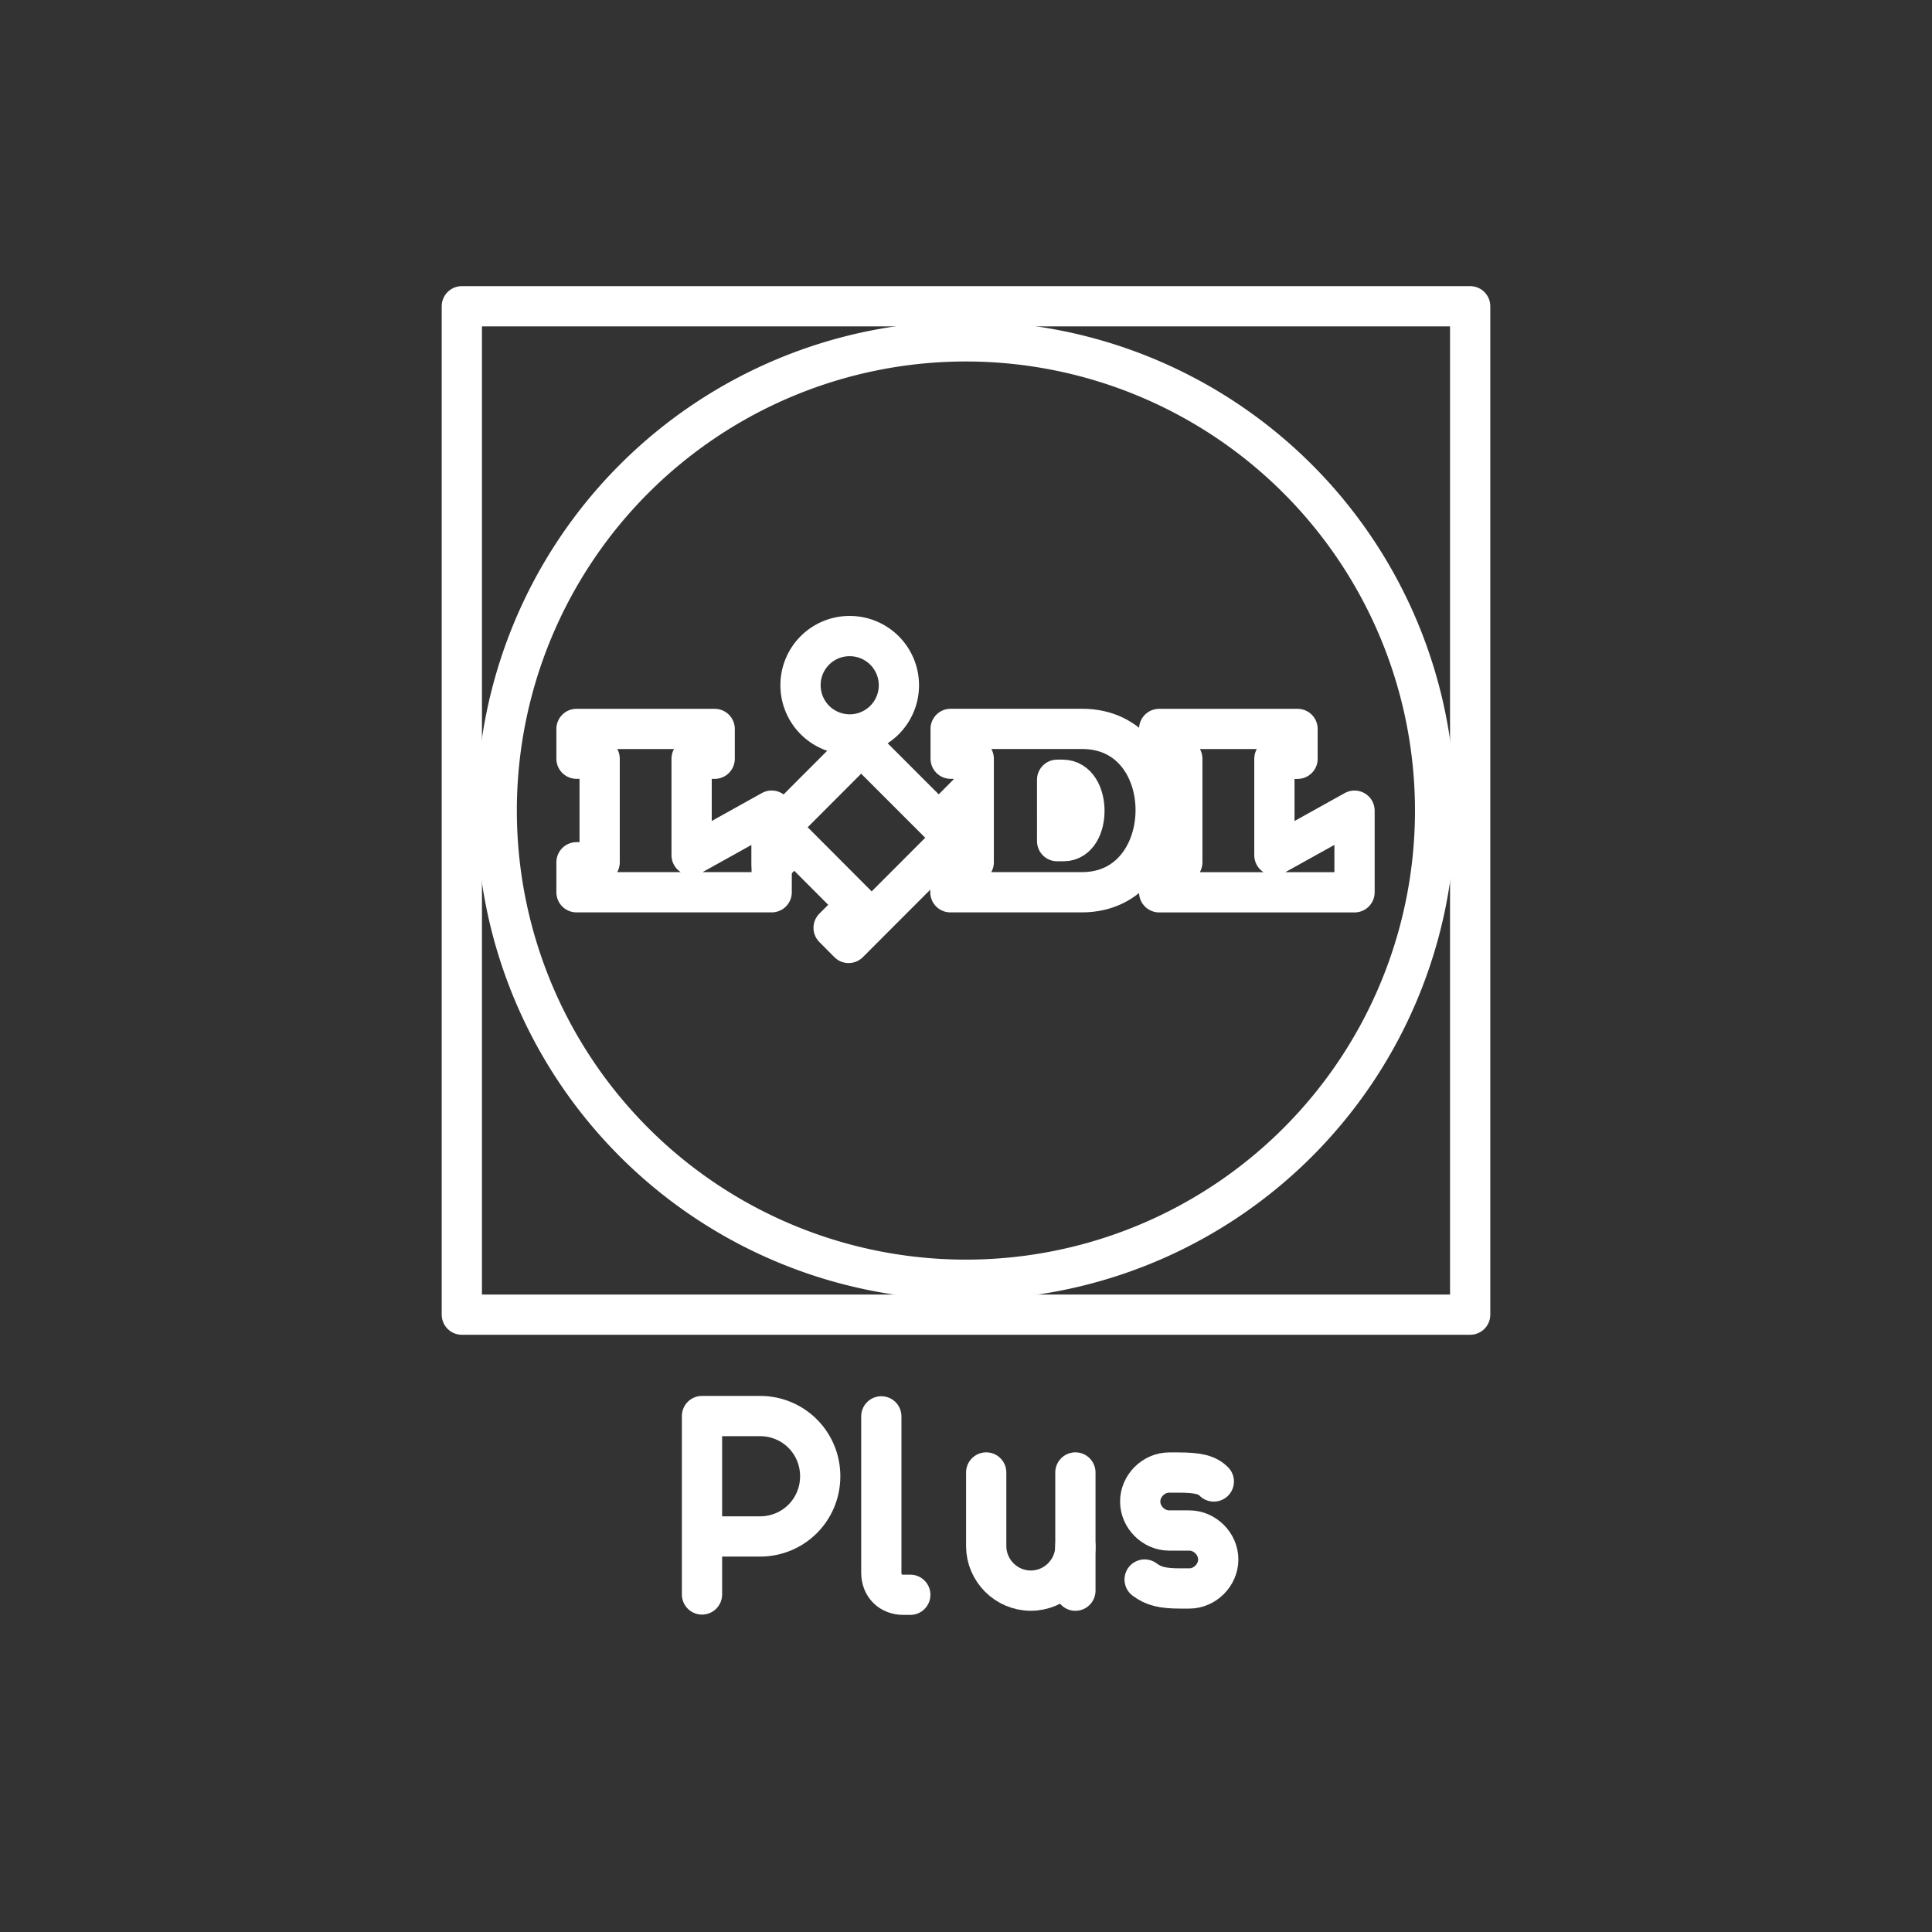 <svg xmlns="http://www.w3.org/2000/svg" viewBox="0 0 48 48"><rect x="0" y="0" width="48" height="48" fill="#333333" stroke="none"/><defs><style>.a{fill:none;stroke:#fff;stroke-linecap:round;stroke-linejoin:round;}</style></defs>
  <path class="a"
     d="M 11.474,7.609 V 32.662 H 36.526 V 7.609 Z"
      />
  <path class="a"
     d="M 24,8.481 A 11.657,11.657 0 1 0 35.655,20.14 11.661,11.661 0 0 0 24,8.481 Z"
      />
  <path
     class="a"
     d="m 23.323,20.443 -1.928,-1.928 -2.222,2.226 v 0.747 l 0.56,-0.562 1.551,1.555 -0.573,0.571 0.373,0.375 3.102,-3.106 v -0.745 z"
      />
  <path
     class="a"
     d="m 14.323,18.11 h 3.433 v 0.741 h -0.573 v 2.396 l 1.989,-1.107 v 2.028 h -4.849 v -0.745 h 0.575 v -2.573 h -0.575 z m 14.476,0 v 0.741 h 0.575 v 2.573 H 28.799 v 0.745 h 4.854 v -2.028 l -1.991,1.107 v -2.396 h 0.575 V 18.11 Z"
      />
  <path
     class="a"
     d="m 21.111,15.803 a 1.222,1.222 0 1 1 -1.222,1.218 1.218,1.218 0 0 1 1.222,-1.218 z"
      />
  <path class="a"
     d="m 23.619,18.109 v 0.741 h 0.573 v 2.573 h -0.58 v 0.745 h 3.268 c 2.427,0 2.457,-4.059 0.006,-4.059 h -3.268 z m 2.645,1.264 h 0.137 c 0.717,0 0.717,1.525 0.026,1.525 h -0.163 z"
      />
  <path
     d="m 17.441,39.614 v -4.433 h 1.441 c 0.831,0 1.496,0.665 1.496,1.496 0,0.831 -0.665,1.496 -1.496,1.496 h -1.441"
     class="a" />
  <path
     d="m 24.502,36.583 v 1.828 c 0,0.609 0.499,1.108 1.108,1.108 v 0 c 0.609,0 1.108,-0.499 1.108,-1.108 v -1.828"
     class="a" />
  <line
     y2="39.52"
     x2="26.718"
     y1="38.412"
     x1="26.718"
     class="a" />
  <path
     d="m 28.438,39.243 c 0.222,0.166 0.443,0.222 0.887,0.222 h 0.222 c 0.388,0 0.72,-0.332 0.72,-0.72 v 0 c 0,-0.388 -0.332,-0.72 -0.72,-0.72 h -0.499 c -0.388,0 -0.72,-0.332 -0.72,-0.72 v 0 c 0,-0.388 0.332,-0.72 0.72,-0.72 h 0.222 c 0.499,0 0.72,0.055 0.887,0.222"
     class="a" />
  <path
     d="m 21.896,35.189 v 3.879 c 0,0.332 0.222,0.554 0.554,0.554 h 0.166"
     class="a" />
</svg>
